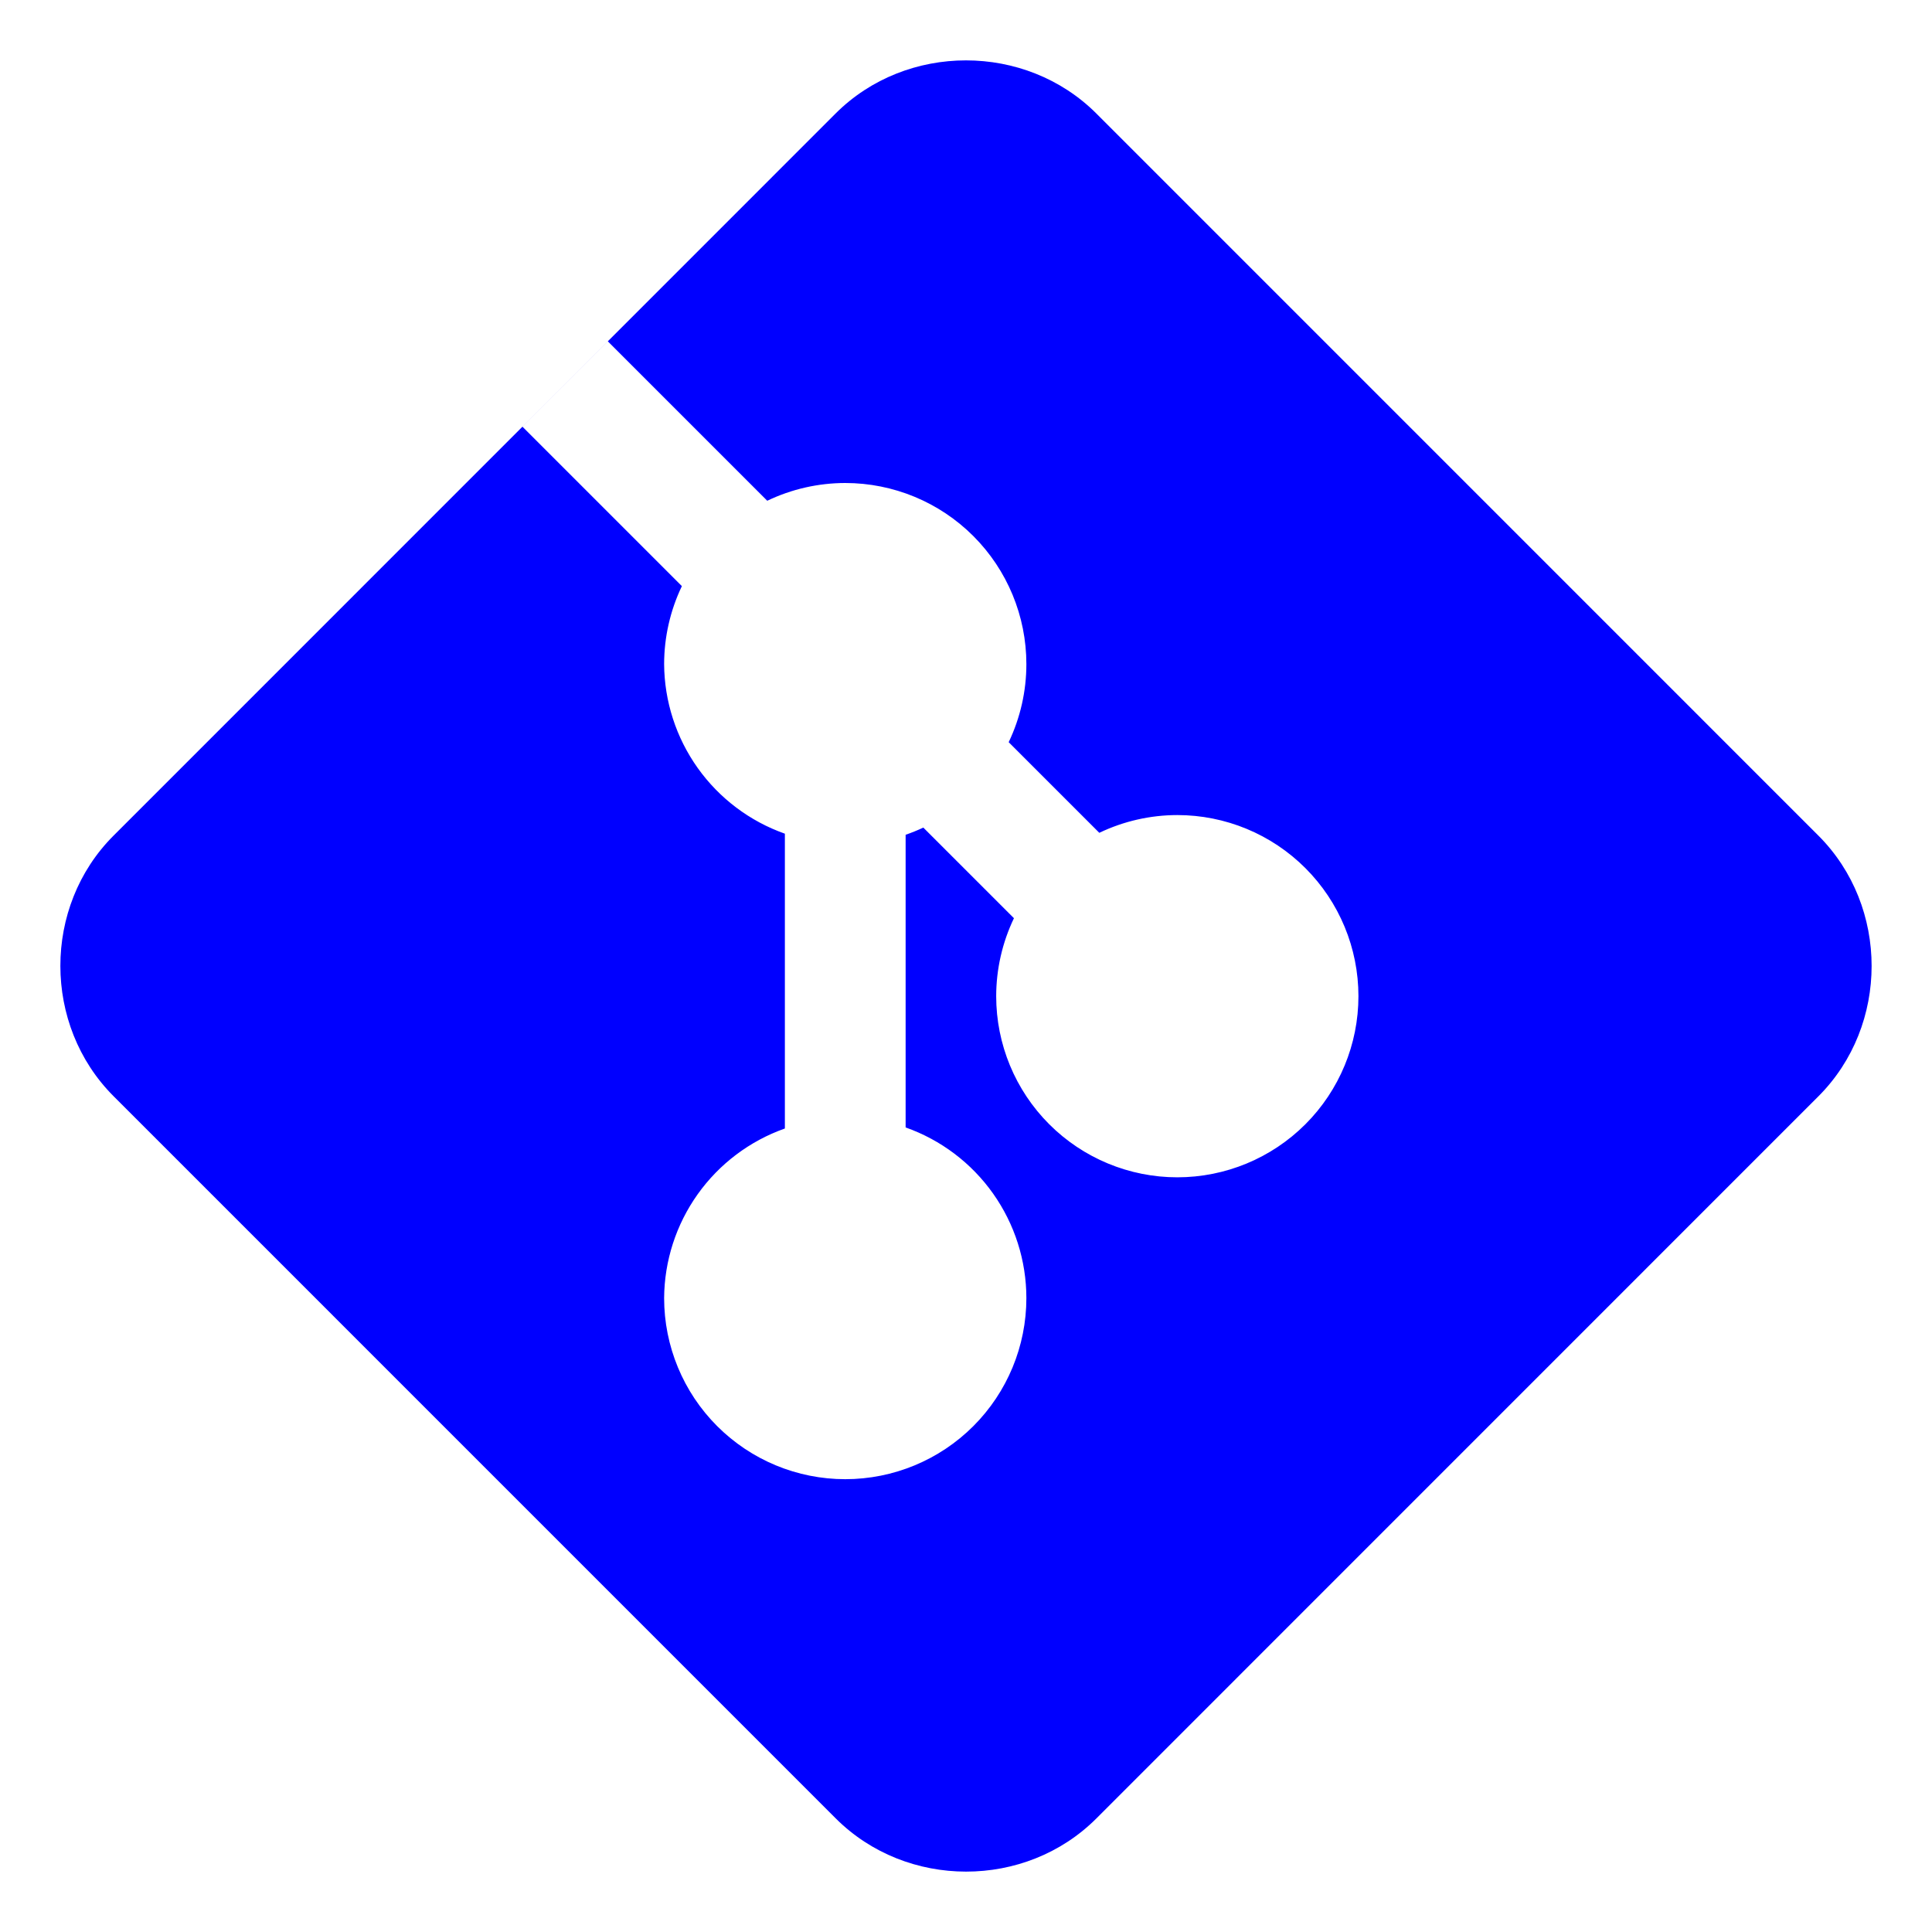 <?xml version="1.0" encoding="UTF-8" standalone="no"?>
<svg
   width="64"
   height="64"
   version="1"
   id="svg14"
   sodipodi:docname="git.svg"
   inkscape:version="1.1 (1:1.1+202105261517+ce6663b3b7)"
   xmlns:inkscape="http://www.inkscape.org/namespaces/inkscape"
   xmlns:sodipodi="http://sodipodi.sourceforge.net/DTD/sodipodi-0.dtd"
   xmlns="http://www.w3.org/2000/svg"
   xmlns:svg="http://www.w3.org/2000/svg"
   xmlns:rdf="http://www.w3.org/1999/02/22-rdf-syntax-ns#"
   xmlns:cc="http://creativecommons.org/ns#"
   xmlns:dc="http://purl.org/dc/elements/1.1/">
  <defs
     id="defs18">
    <inkscape:path-effect
       effect="powerclip"
       id="path-effect205"
       is_visible="true"
       lpeversion="1"
       inverse="true"
       flatten="false"
       hide_clip="false"
       message="Use fill-rule evenodd on &lt;b&gt;fill and stroke&lt;/b&gt; dialog if no flatten result after convert clip to paths." />
    <clipPath
       clipPathUnits="userSpaceOnUse"
       id="clipPath201">
      <path
         id="path203"
         style="display:none;fill:#676767;fill-rule:evenodd"
         d="m 20.135,11.307 -2.828,2.828 5.281,5.281 A 6,6 0 0 0 22,22 a 6,6 0 0 0 4,5.617 v 9.766 A 6,6 0 0 0 22,43 a 6,6 0 0 0 6,6 6,6 0 0 0 6,-6 6,6 0 0 0 -4,-5.652 v -9.695 a 6,6 0 0 0 0.586,-0.238 l 3.002,3.002 A 6,6 0 0 0 33,33 a 6,6 0 0 0 6,6 6,6 0 0 0 6,-6 6,6 0 0 0 -6,-6 6,6 0 0 0 -2.584,0.588 L 33.414,24.586 A 6,6 0 0 0 34,22 6,6 0 0 0 28,16 6,6 0 0 0 25.416,16.588 Z" />
      <path
         id="lpe_path-effect205"
         style="fill:#676767;fill-rule:evenodd"
         class="powerclip"
         d="M -3,-3 H 67 V 67 H -3 Z m 23.135,14.307 -2.828,2.828 5.281,5.281 A 6,6 0 0 0 22,22 a 6,6 0 0 0 4,5.617 v 9.766 A 6,6 0 0 0 22,43 a 6,6 0 0 0 6,6 6,6 0 0 0 6,-6 6,6 0 0 0 -4,-5.652 v -9.695 a 6,6 0 0 0 0.586,-0.238 l 3.002,3.002 A 6,6 0 0 0 33,33 a 6,6 0 0 0 6,6 6,6 0 0 0 6,-6 6,6 0 0 0 -6,-6 6,6 0 0 0 -2.584,0.588 L 33.414,24.586 A 6,6 0 0 0 34,22 6,6 0 0 0 28,16 6,6 0 0 0 25.416,16.588 Z" />
    </clipPath>
  </defs>
  <sodipodi:namedview
     pagecolor="#0000ff"
     bordercolor="#666666"
     borderopacity="1"
     objecttolerance="10"
     gridtolerance="10"
     guidetolerance="10"
     inkscape:pageopacity="0"
     inkscape:pageshadow="2"
     inkscape:window-width="1439"
     inkscape:window-height="957"
     id="namedview16"
     showgrid="false"
     inkscape:zoom="12.890625"
     inkscape:cx="32.193939"
     inkscape:cy="32.038788"
     inkscape:window-x="0"
     inkscape:window-y="2"
     inkscape:window-maximized="0"
     inkscape:current-layer="svg14"
     inkscape:pagecheckerboard="0" />
  <path
     style="fill:#0000ff"
     d="m 31.999,2 c -1.571,0 -3.144,0.586 -4.319,1.76 L 3.76,27.683 c -2.349,2.349 -2.346,6.281 0.003,8.631 L 27.684,60.236 c 2.349,2.349 6.285,2.353 8.634,0.003 l 23.92,-23.923 c 2.349,-2.349 2.349,-6.285 0,-8.634 L 36.318,3.76 C 35.143,2.586 33.571,2 31.999,2 Z"
     id="path4"
     clip-path="url(#clipPath201)"
     inkscape:path-effect="#path-effect205"
     inkscape:original-d="m 31.999129,2.0000277 c -1.571499,0 -3.144048,0.5857443 -4.318781,1.7604495 L 3.7604235,27.683068 c -2.3494678,2.349408 -2.3461349,6.281166 0.00343,8.630576 L 27.683777,60.236235 c 2.349468,2.349411 6.28473,2.352743 8.634198,0.0034 l 23.919924,-23.92259 c 2.349467,-2.34941 2.349468,-6.284534 0,-8.633943 L 36.317912,3.7604772 C 35.143179,2.5857722 33.570629,2.0000277 31.999129,2.0000277 Z" />
  <g
     id="g11" />
</svg>
